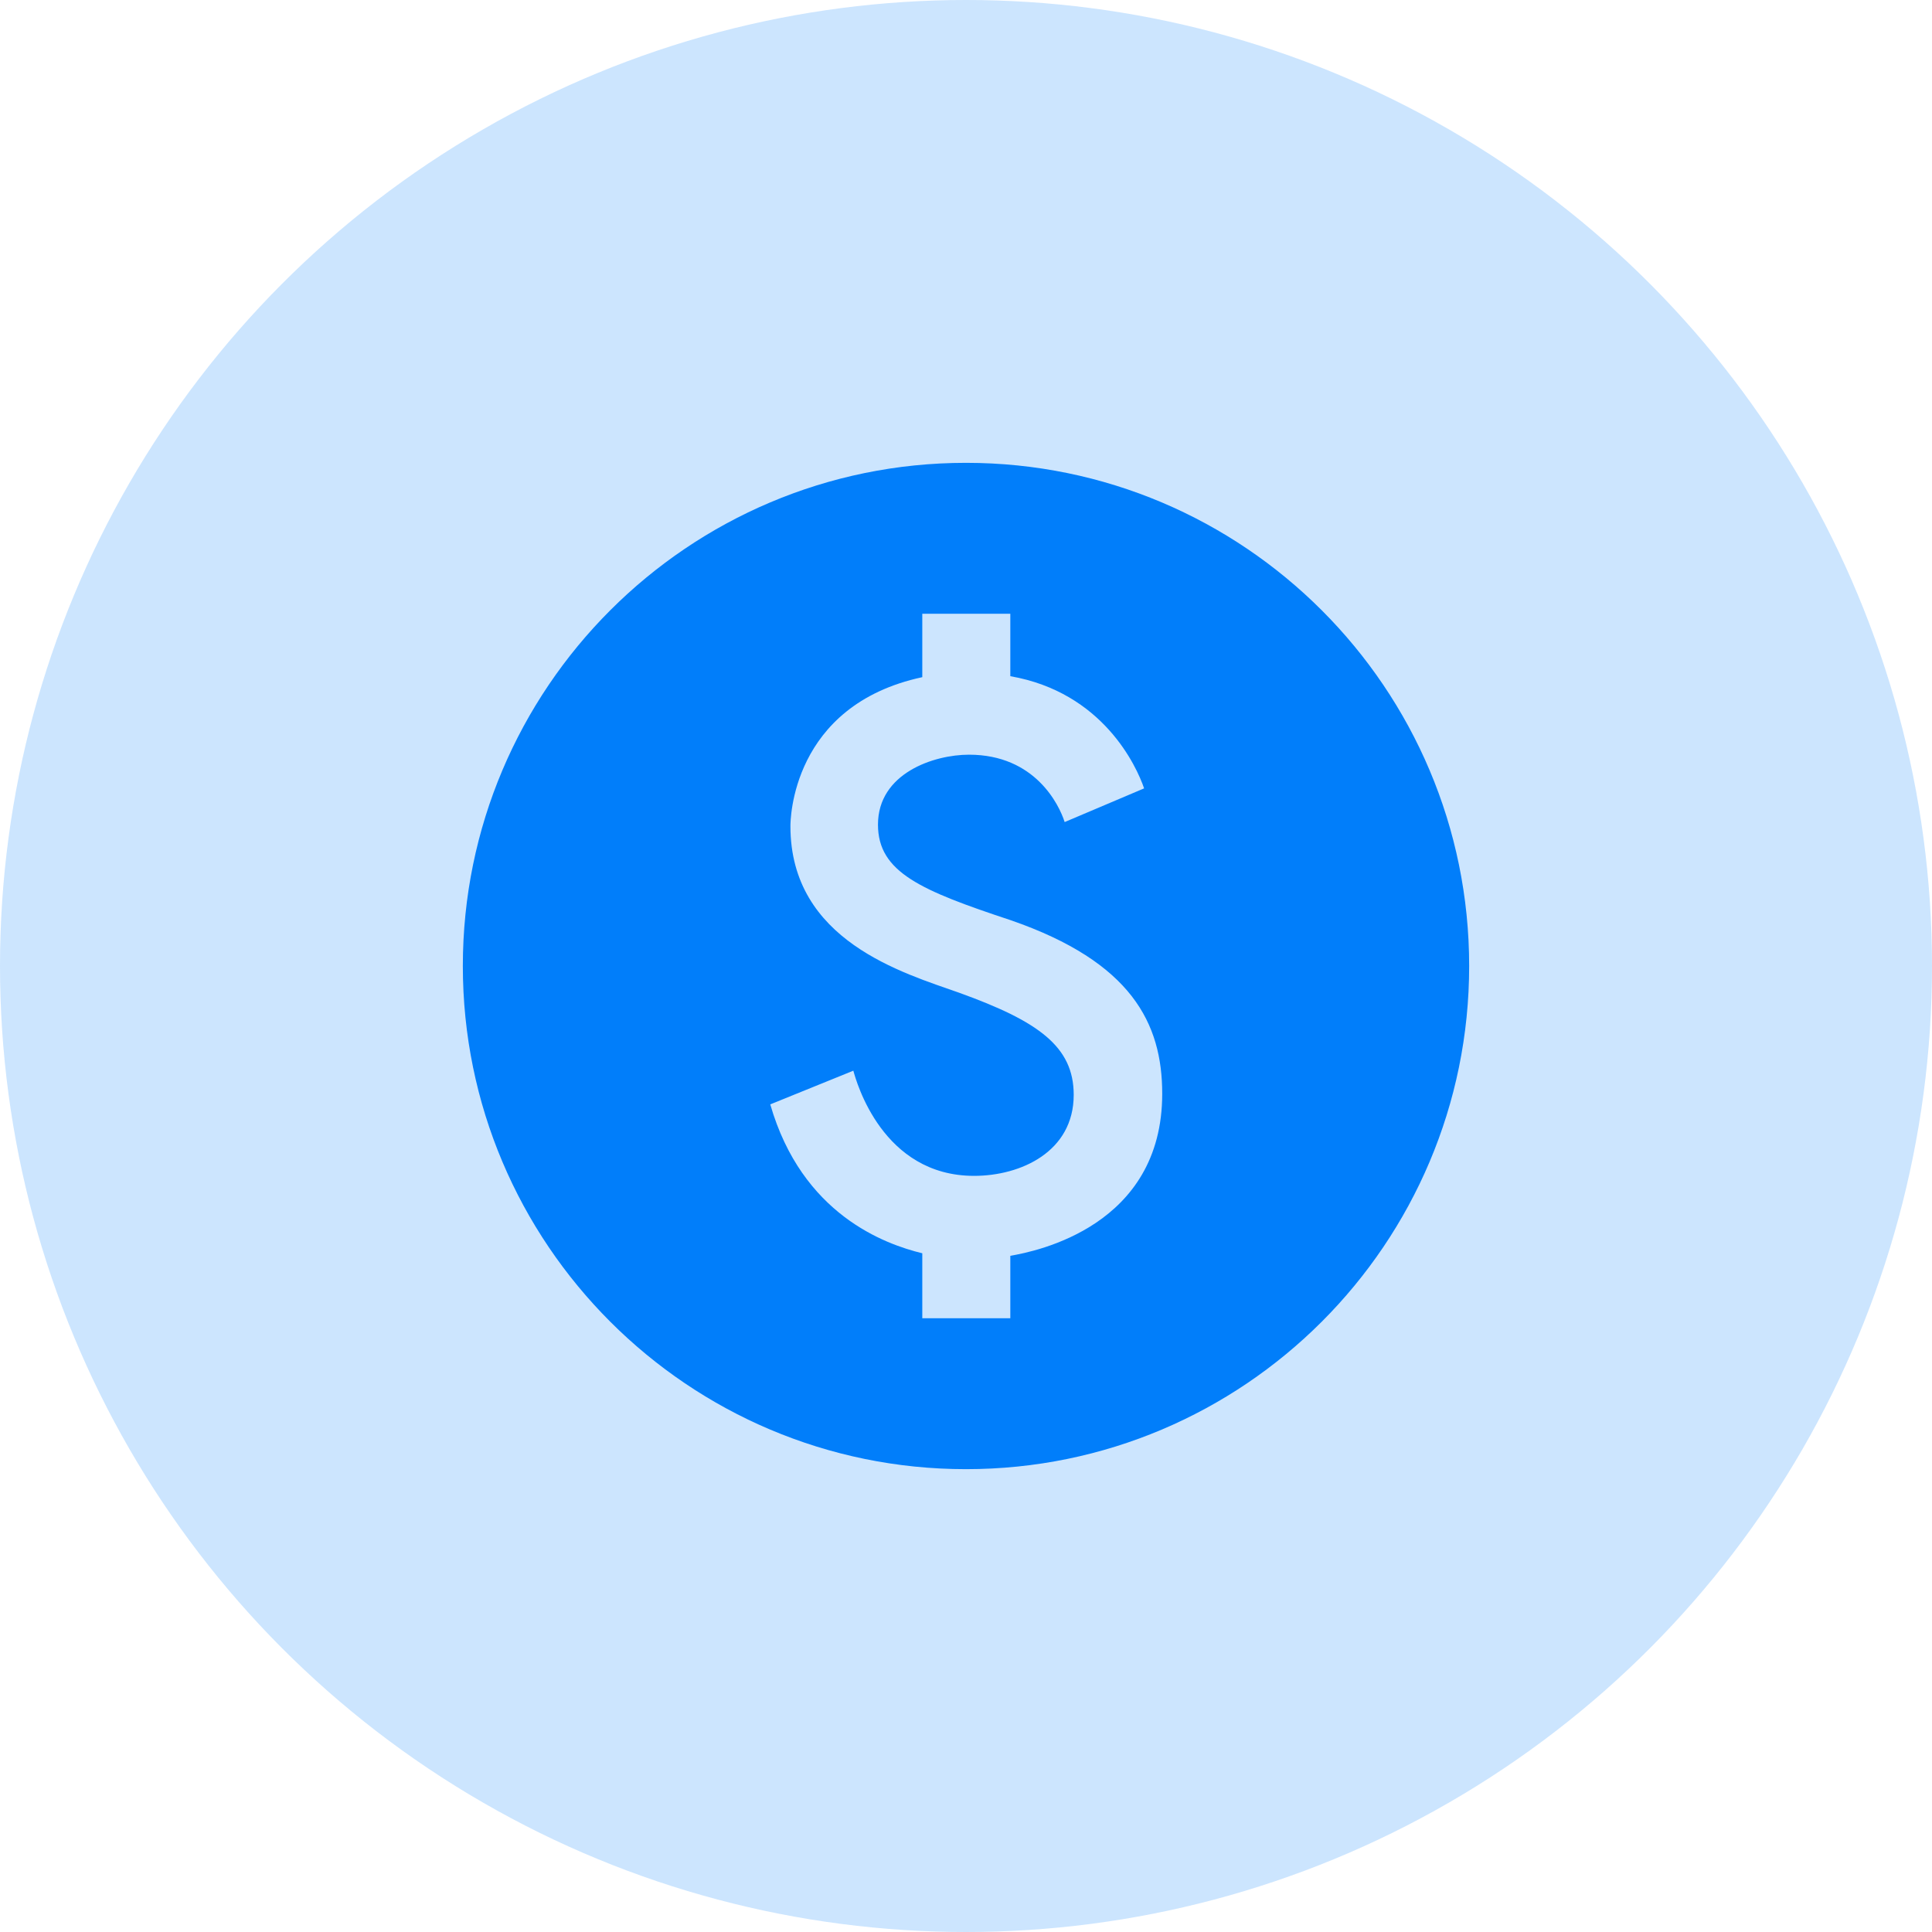 <svg width="16" height="16" viewBox="0 0 16 16" fill="none" xmlns="http://www.w3.org/2000/svg">
<circle opacity="0.2" cx="8" cy="8" r="8" fill="#017EFA"/>
<g clip-path="url(#clip0_20_37)">
<path d="M8 3.833C5.7 3.833 3.833 5.7 3.833 8C3.833 10.3 5.7 12.167 8 12.167C10.3 12.167 12.167 10.3 12.167 8C12.167 5.7 10.3 3.833 8 3.833ZM8.367 10.4V10.917H7.638V10.379C7.329 10.304 6.642 10.058 6.379 9.146L7.067 8.867C7.092 8.958 7.308 9.738 8.067 9.738C8.454 9.738 8.892 9.538 8.892 9.067C8.892 8.667 8.6 8.458 7.942 8.221C7.483 8.058 6.546 7.792 6.546 6.842C6.546 6.8 6.55 5.842 7.638 5.608V5.083H8.367V5.6C9.133 5.733 9.413 6.346 9.475 6.529L8.817 6.808C8.771 6.663 8.571 6.25 8.025 6.25C7.733 6.25 7.271 6.404 7.271 6.829C7.271 7.225 7.629 7.375 8.371 7.621C9.371 7.967 9.625 8.475 9.625 9.058C9.625 10.154 8.583 10.363 8.367 10.4Z" fill="#017EFA"/>
</g>
<defs>
<clipPath id="clip0_20_37">
<rect width="10" height="10" fill="white" transform="translate(3 3)"/>
</clipPath>
</defs>
</svg>
